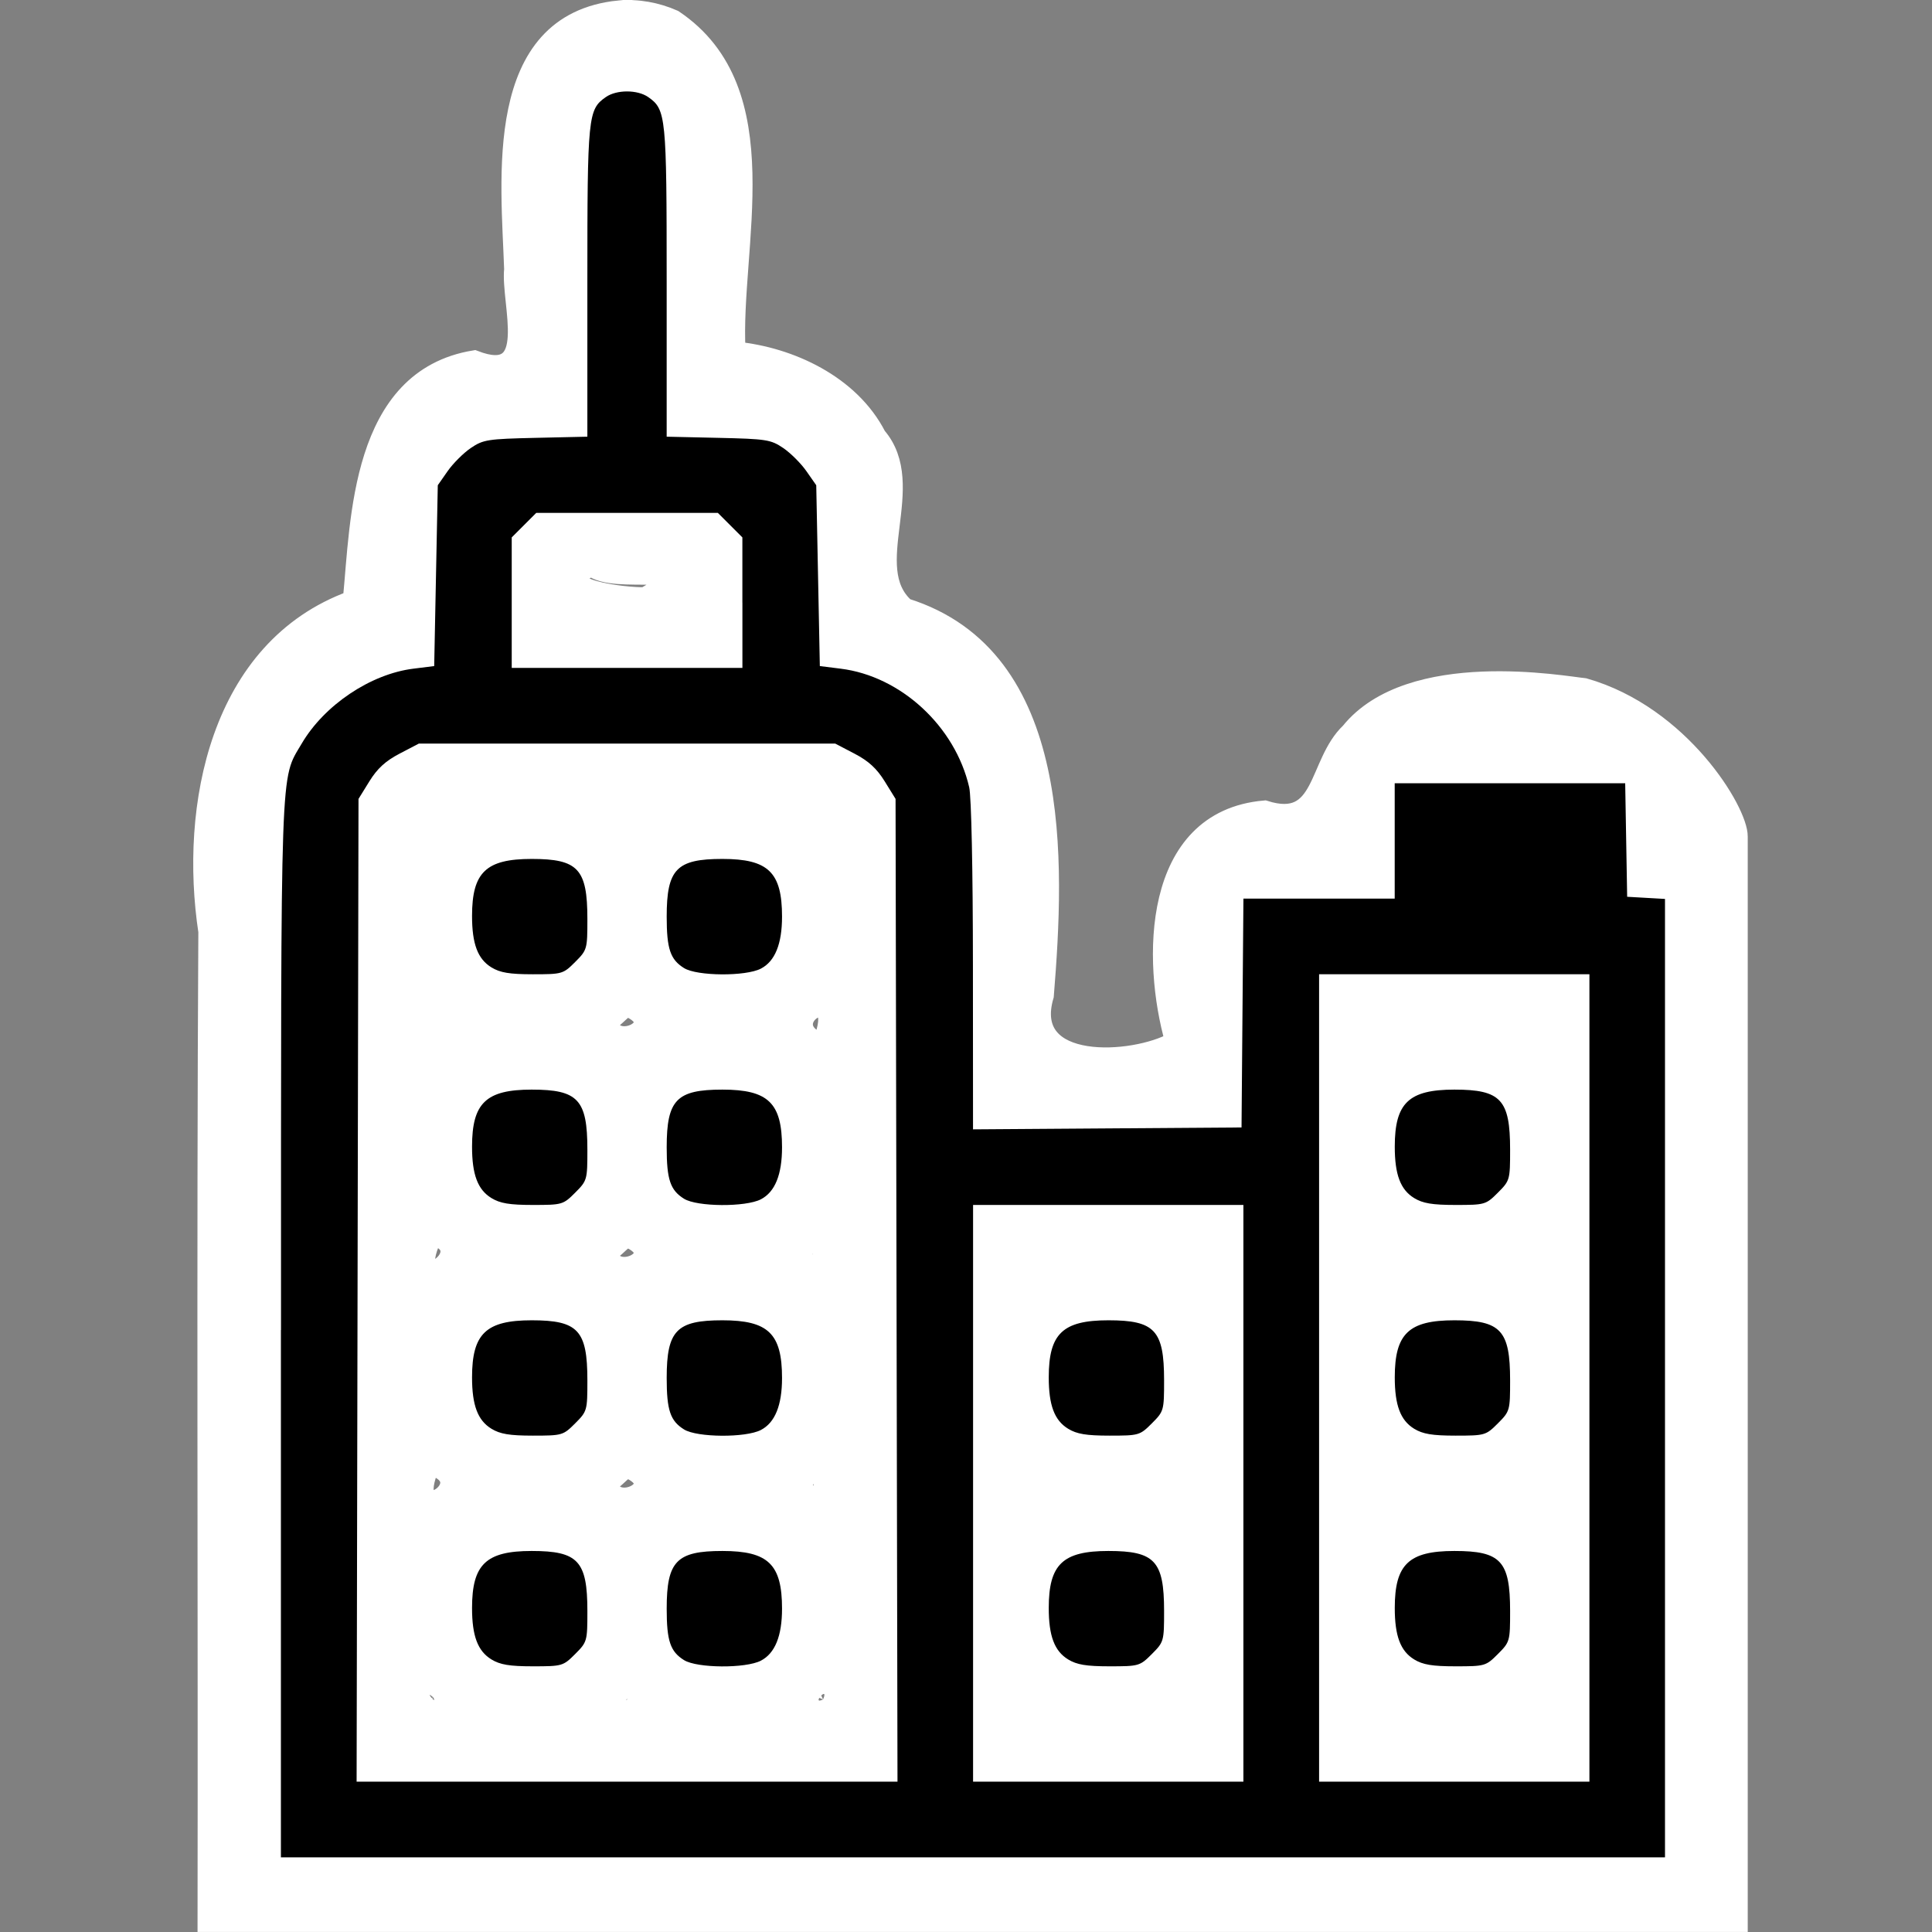<?xml version="1.0" encoding="UTF-8" standalone="no"?>
<!-- Created with Inkscape (http://www.inkscape.org/) -->

<svg
   xmlns:dc="http://purl.org/dc/elements/1.1/"
   xmlns:cc="http://creativecommons.org/ns#"
   xmlns:rdf="http://www.w3.org/1999/02/22-rdf-syntax-ns#"
   xmlns:svg="http://www.w3.org/2000/svg"
   xmlns="http://www.w3.org/2000/svg"
   xmlns:sodipodi="http://sodipodi.sourceforge.net/DTD/sodipodi-0.dtd"
   xmlns:inkscape="http://www.inkscape.org/namespaces/inkscape"
   width="100"
   height="100"
   id="svg2"
   sodipodi:version="0.32"
   inkscape:version="0.91 r13725"
   version="1.0"
   sodipodi:docname="public_office.svg"
   inkscape:output_extension="org.inkscape.output.svg.inkscape"
   inkscape:export-filename="/home/jeff/navit/icons/png/post.png"
   inkscape:export-xdpi="90"
   inkscape:export-ydpi="90">
  <rect width="100%" height="100%" fill="#808080" stroke="none"/>
  <defs
     id="defs4">
    <inkscape:perspective
       sodipodi:type="inkscape:persp3d"
       inkscape:vp_x="0 : 526.18109 : 1"
       inkscape:vp_y="0 : 1000 : 0"
       inkscape:vp_z="744.09448 : 526.18109 : 1"
       inkscape:persp3d-origin="372.04724 : 350.78739 : 1"
       id="perspective10" />
  </defs>
  <sodipodi:namedview
     id="base"
     pagecolor="#f4ca00"
     bordercolor="#666666"
     borderopacity="1.0"
     inkscape:pageopacity="0"
     inkscape:pageshadow="2"
     inkscape:zoom="5.6568542"
     inkscape:cx="67.651727"
     inkscape:cy="74.753525"
     inkscape:document-units="px"
     inkscape:current-layer="layer1"
     showgrid="true"
     inkscape:window-width="943"
     inkscape:window-height="682"
     inkscape:window-x="114"
     inkscape:window-y="134"
     inkscape:window-maximized="0">
    <inkscape:grid
       type="xygrid"
       id="grid2380"
       visible="true"
       enabled="true" />
  </sodipodi:namedview>
  <g
     inkscape:label="Calque 1"
     inkscape:groupmode="layer"
     id="layer1"
     transform="translate(0,78)">
    <path
       style="fill:#ffffff;stroke:#ffffff;stroke-width:0.955"
       d="m 32.036,-77.5 c -6.591,0.672 -5.621,8.773 -5.464,13.436 -0.184,1.76 1.353,5.982 -2.019,4.675 -5.927,0.975 -5.923,8.307 -6.33,12.436 -6.903,2.507 -8.455,10.728 -7.479,17.173 -0.097,17.1 -0.013,34.201 -0.041,51.301 l 79.282,0 0,-56.223 C 90,-36 87,-41 82.009,-42.422 81,-42.518 73,-44 69.865,-40.116 c -1.735,1.644 -1.29,5.018 -4.405,4.026 -5.906,0.51 -5.861,7.855 -4.681,11.979 -2.103,1.18 -7.862,1.541 -6.711,-2.354 0.561,-6.935 1.031,-17.52 -7.201,-20.098 -2.331,-2.075 0.744,-6.302 -1.468,-8.865 -1.38,-2.698 -4.526,-4.131 -7.287,-4.408 -0.295,-5.376 2.322,-13.447 -3.239,-17.177 -0.885,-0.39 -1.874,-0.574 -2.838,-0.485 z m -1.414,28.848 c 1.155,1.016 5.976,-0.347 2.759,1.522 -0.944,0.036 -5.147,-0.43 -2.759,-1.522 z m -8.198,22.684 c 2.264,0.407 -0.619,2.923 -0.114,1.026 0.712,1.56 -0.308,-1.765 0.114,-1.026 z m 20.111,1.948 c -2.679,-1.017 1.376,-3.497 0,0 z M 32.482,-25.857 c 2.195,0.907 -0.763,2.318 -0.981,0.744 0.355,-0.175 0.693,-0.653 0.981,-0.744 z m -10.058,11.83 c 2.458,0.735 -1.295,3.272 -0.164,0.368 l 0,-0.563 z m 20.136,1.976 c -1.304,-0.844 -1.279,-1.225 -0.004,-2.101 9.55e-4,0.7 0.003,1.4 0.004,2.101 z M 32.482,-13.917 c 2.195,0.907 -0.764,2.318 -0.981,0.744 0.355,-0.175 0.693,-0.653 0.981,-0.744 z m 10.101,13.834 c -1.328,-0.871 -1.297,-1.255 -0.004,-2.157 9.56e-4,0.719 0.003,1.438 0.004,2.157 z M 22.424,-2.087 c 2.547,0.889 -1.648,3.418 -0.108,-0.129 z m 10.058,0.11 c 2.195,0.907 -0.764,2.318 -0.981,0.744 0.355,-0.175 0.693,-0.653 0.981,-0.744 z M 42.603,9.963 c -0.66,0.316 0.328,-0.778 0,0 z M 22.424,9.853 c 0.25,0.476 -0.512,-0.44 0,0 z m 10.054,0.104 c -0.17,0.118 -0.052,-0.136 0,0 z"
       id="path3347-3"
       inkscape:connector-curvature="0"
       sodipodi:nodetypes="ccccccccccccccccccccccccccccccccccccccccccccccccccccccc" />
    <path
       style="fill:#000000"
       d="m 14.545,-9.156 c 0,-29.831 -0.049,-28.445 1.067,-30.349 1.171,-1.999 3.566,-3.607 5.781,-3.884 l 1.081,-0.135 0.093,-4.68 0.093,-4.68 0.51,-0.73 c 0.281,-0.401 0.82,-0.94 1.198,-1.196 0.641,-0.435 0.87,-0.471 3.361,-0.527 l 2.673,-0.06 0,-8.014 c 0,-8.601 0.032,-8.917 0.955,-9.564 0.557,-0.39 1.638,-0.39 2.195,0 0.923,0.647 0.955,0.963 0.955,9.564 l 0,8.014 2.673,0.06 c 2.492,0.056 2.72,0.092 3.361,0.527 0.378,0.257 0.918,0.795 1.198,1.196 l 0.51,0.73 0.093,4.68 0.093,4.68 1.081,0.135 c 3.112,0.388 5.923,2.982 6.65,6.137 0.112,0.486 0.191,4.25 0.193,9.263 l 0.005,8.444 6.949,-0.049 6.949,-0.049 0.049,-5.923 0.049,-5.923 3.915,0 3.915,0 0,-2.985 0,-2.985 5.965,0 5.965,0 0.051,2.938 0.051,2.938 0.979,0.056 0.979,0.056 0,24.803 0,24.803 -35.82,0 -35.82,0 0,-27.292 z m 31.859,-2.059 -0.05,-25.434 -0.563,-0.91 c -0.41,-0.662 -0.834,-1.052 -1.56,-1.431 l -0.998,-0.521 -10.778,0 -10.778,0 -0.998,0.521 c -0.726,0.38 -1.151,0.769 -1.56,1.431 l -0.563,0.91 -0.049,25.434 -0.049,25.434 13.998,0 13.998,0 -0.05,-25.434 z M 25.437,7.892 C 24.728,7.459 24.433,6.678 24.433,5.229 c 0,-2.259 0.724,-2.951 3.087,-2.951 2.402,0 2.883,0.518 2.883,3.106 0,1.566 -0.012,1.607 -0.634,2.23 -0.62,0.62 -0.669,0.634 -2.192,0.634 -1.202,-5.636e-4 -1.691,-0.082 -2.14,-0.356 z m 9.971,0.037 c -0.714,-0.443 -0.9,-0.994 -0.9,-2.666 0,-2.457 0.51,-2.985 2.883,-2.985 2.374,0 3.087,0.69 3.087,2.985 0,1.417 -0.365,2.315 -1.095,2.693 -0.79,0.409 -3.3,0.391 -3.974,-0.027 z M 25.437,-4.048 c -0.709,-0.433 -1.004,-1.214 -1.004,-2.663 0,-2.259 0.724,-2.951 3.087,-2.951 2.402,0 2.883,0.518 2.883,3.106 0,1.566 -0.012,1.607 -0.634,2.23 -0.62,0.62 -0.669,0.634 -2.192,0.634 -1.202,-5.635e-4 -1.691,-0.082 -2.14,-0.356 z m 9.971,0.037 c -0.714,-0.443 -0.9,-0.994 -0.9,-2.666 0,-2.457 0.51,-2.985 2.883,-2.985 2.374,0 3.087,0.69 3.087,2.985 0,1.417 -0.365,2.315 -1.095,2.693 -0.79,0.409 -3.3,0.391 -3.974,-0.027 z M 25.437,-15.988 c -0.709,-0.433 -1.004,-1.214 -1.004,-2.663 0,-2.259 0.724,-2.951 3.087,-2.951 2.402,0 2.883,0.518 2.883,3.106 0,1.566 -0.012,1.607 -0.634,2.23 -0.62,0.62 -0.669,0.634 -2.192,0.634 -1.202,-5.63e-4 -1.691,-0.082 -2.14,-0.356 z m 9.971,0.037 c -0.714,-0.443 -0.9,-0.994 -0.9,-2.666 0,-2.457 0.51,-2.985 2.883,-2.985 2.374,0 3.087,0.69 3.087,2.985 0,1.417 -0.365,2.315 -1.095,2.693 -0.79,0.409 -3.3,0.391 -3.974,-0.027 z m -9.971,-11.977 c -0.709,-0.433 -1.004,-1.214 -1.004,-2.663 0,-2.259 0.724,-2.951 3.087,-2.951 2.402,0 2.883,0.518 2.883,3.106 0,1.566 -0.012,1.607 -0.634,2.23 -0.62,0.62 -0.669,0.634 -2.192,0.634 -1.202,-5.64e-4 -1.691,-0.082 -2.14,-0.356 z m 9.971,0.037 c -0.714,-0.443 -0.9,-0.994 -0.9,-2.666 0,-2.457 0.51,-2.985 2.883,-2.985 2.374,0 3.087,0.69 3.087,2.985 0,1.417 -0.365,2.315 -1.095,2.693 -0.79,0.409 -3.3,0.391 -3.974,-0.027 z m 28.95,27.184 0,-14.925 -6.996,0 -6.996,0 0,14.925 0,14.925 6.996,0 6.996,0 0,-14.925 z M 55.287,7.892 C 54.578,7.459 54.283,6.678 54.283,5.229 c 0,-2.259 0.724,-2.951 3.087,-2.951 2.402,0 2.883,0.518 2.883,3.106 0,1.566 -0.012,1.607 -0.634,2.23 -0.62,0.62 -0.669,0.634 -2.192,0.634 -1.202,-5.635e-4 -1.691,-0.082 -2.14,-0.356 z m 0,-11.94 c -0.709,-0.433 -1.004,-1.214 -1.004,-2.663 0,-2.259 0.724,-2.951 3.087,-2.951 2.402,0 2.883,0.518 2.883,3.106 0,1.566 -0.012,1.607 -0.634,2.23 -0.62,0.62 -0.669,0.634 -2.192,0.634 -1.202,-5.636e-4 -1.691,-0.082 -2.14,-0.356 z m 26.981,-2.629 0,-20.895 -6.996,0 -6.996,0 0,20.895 0,20.895 6.996,0 6.996,0 0,-20.895 z M 73.197,7.892 C 72.488,7.459 72.193,6.678 72.193,5.229 c 0,-2.259 0.724,-2.951 3.087,-2.951 2.402,0 2.883,0.518 2.883,3.106 0,1.566 -0.012,1.607 -0.634,2.23 -0.62,0.62 -0.669,0.634 -2.192,0.634 -1.202,-5.635e-4 -1.691,-0.082 -2.14,-0.356 z m 0,-11.94 c -0.709,-0.433 -1.004,-1.214 -1.004,-2.663 0,-2.259 0.724,-2.951 3.087,-2.951 2.402,0 2.883,0.518 2.883,3.106 0,1.566 -0.012,1.607 -0.634,2.23 -0.62,0.62 -0.669,0.634 -2.192,0.634 -1.202,-5.636e-4 -1.691,-0.082 -2.14,-0.356 z m 0,-11.94 c -0.709,-0.433 -1.004,-1.214 -1.004,-2.663 0,-2.259 0.724,-2.951 3.087,-2.951 2.402,0 2.883,0.518 2.883,3.106 0,1.566 -0.012,1.607 -0.634,2.23 -0.62,0.62 -0.669,0.634 -2.192,0.634 -1.202,-5.64e-4 -1.691,-0.082 -2.14,-0.356 z m -34.772,-30.819 0,-3.377 -0.634,-0.634 -0.634,-0.634 -4.701,0 -4.701,0 -0.634,0.634 -0.634,0.634 0,3.377 0,3.377 5.97,0 5.97,0 0,-3.377 z"
       id="path3347"
       inkscape:connector-curvature="0" />
  </g>
</svg>
